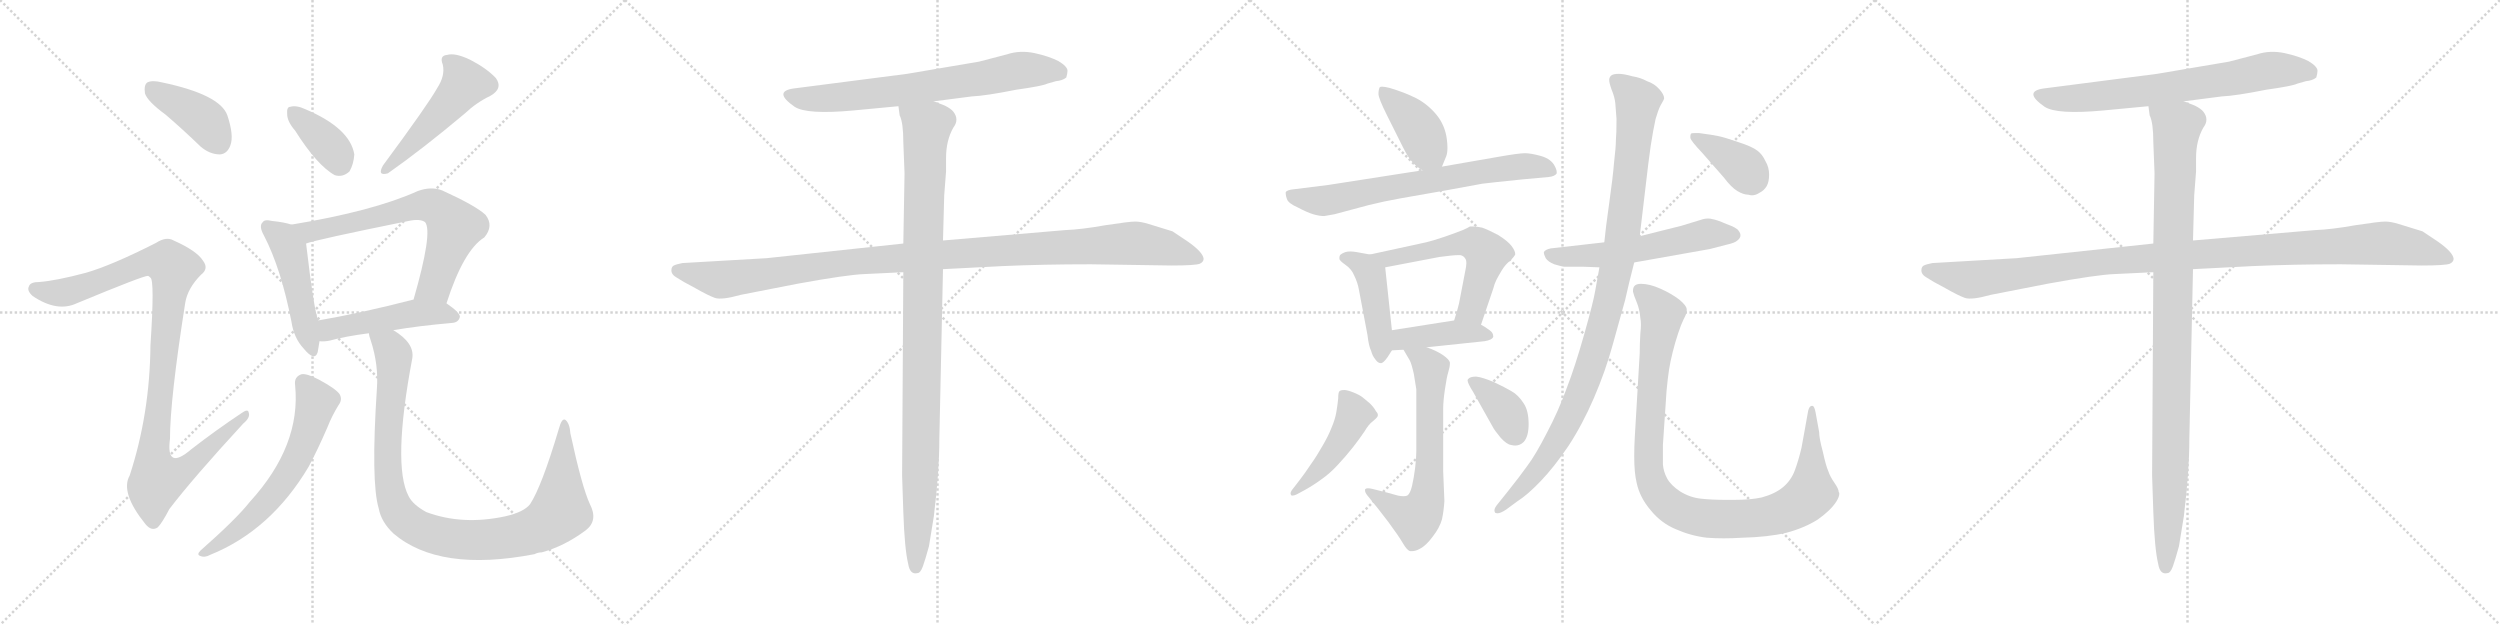 <svg version="1.1" viewBox="0 0 4096 1024" xmlns="http://www.w3.org/2000/svg">
  <g stroke="lightgray" stroke-dasharray="1,1" stroke-width="1" transform="scale(4, 4)">
    <line x1="0" y1="0" x2="256" y2="256"></line>
    <line x1="256" y1="0" x2="0" y2="256"></line>
    <line x1="128" y1="0" x2="128" y2="256"></line>
    <line x1="0" y1="128" x2="256" y2="128"></line>
    <line x1="256" y1="0" x2="512" y2="256"></line>
    <line x1="512" y1="0" x2="256" y2="256"></line>
    <line x1="384" y1="0" x2="384" y2="256"></line>
    <line x1="256" y1="128" x2="512" y2="128"></line>
    <line x1="512" y1="0" x2="768" y2="256"></line>
    <line x1="768" y1="0" x2="512" y2="256"></line>
    <line x1="640" y1="0" x2="640" y2="256"></line>
    <line x1="512" y1="128" x2="768" y2="128"></line>
    <line x1="768" y1="0" x2="1024" y2="256"></line>
    <line x1="1024" y1="0" x2="768" y2="256"></line>
    <line x1="896" y1="0" x2="896" y2="256"></line>
    <line x1="768" y1="128" x2="1024" y2="128"></line>
  </g>
<g transform="scale(1, -1) translate(0, -850)">
   <style type="text/css">
    @keyframes keyframes0 {
      from {
       stroke: black;
       stroke-dashoffset: 401;
       stroke-width: 128;
       }
       57% {
       animation-timing-function: step-end;
       stroke: black;
       stroke-dashoffset: 0;
       stroke-width: 128;
       }
       to {
       stroke: black;
       stroke-width: 1024;
       }
       }
       #make-me-a-hanzi-animation-0 {
         animation: keyframes0 0.576s both;
         animation-delay: 0s;
         animation-timing-function: linear;
       }
    @keyframes keyframes1 {
      from {
       stroke: black;
       stroke-dashoffset: 1025;
       stroke-width: 128;
       }
       77% {
       animation-timing-function: step-end;
       stroke: black;
       stroke-dashoffset: 0;
       stroke-width: 128;
       }
       to {
       stroke: black;
       stroke-width: 1024;
       }
       }
       #make-me-a-hanzi-animation-1 {
         animation: keyframes1 1.084s both;
         animation-delay: 0.576s;
         animation-timing-function: linear;
       }
    @keyframes keyframes2 {
      from {
       stroke: black;
       stroke-dashoffset: 368;
       stroke-width: 128;
       }
       55% {
       animation-timing-function: step-end;
       stroke: black;
       stroke-dashoffset: 0;
       stroke-width: 128;
       }
       to {
       stroke: black;
       stroke-width: 1024;
       }
       }
       #make-me-a-hanzi-animation-2 {
         animation: keyframes2 0.549s both;
         animation-delay: 1.66s;
         animation-timing-function: linear;
       }
    @keyframes keyframes3 {
      from {
       stroke: black;
       stroke-dashoffset: 491;
       stroke-width: 128;
       }
       62% {
       animation-timing-function: step-end;
       stroke: black;
       stroke-dashoffset: 0;
       stroke-width: 128;
       }
       to {
       stroke: black;
       stroke-width: 1024;
       }
       }
       #make-me-a-hanzi-animation-3 {
         animation: keyframes3 0.65s both;
         animation-delay: 2.21s;
         animation-timing-function: linear;
       }
    @keyframes keyframes4 {
      from {
       stroke: black;
       stroke-dashoffset: 474;
       stroke-width: 128;
       }
       61% {
       animation-timing-function: step-end;
       stroke: black;
       stroke-dashoffset: 0;
       stroke-width: 128;
       }
       to {
       stroke: black;
       stroke-width: 1024;
       }
       }
       #make-me-a-hanzi-animation-4 {
         animation: keyframes4 0.636s both;
         animation-delay: 2.86s;
         animation-timing-function: linear;
       }
    @keyframes keyframes5 {
      from {
       stroke: black;
       stroke-dashoffset: 665;
       stroke-width: 128;
       }
       68% {
       animation-timing-function: step-end;
       stroke: black;
       stroke-dashoffset: 0;
       stroke-width: 128;
       }
       to {
       stroke: black;
       stroke-width: 1024;
       }
       }
       #make-me-a-hanzi-animation-5 {
         animation: keyframes5 0.791s both;
         animation-delay: 3.495s;
         animation-timing-function: linear;
       }
    @keyframes keyframes6 {
      from {
       stroke: black;
       stroke-dashoffset: 481;
       stroke-width: 128;
       }
       61% {
       animation-timing-function: step-end;
       stroke: black;
       stroke-dashoffset: 0;
       stroke-width: 128;
       }
       to {
       stroke: black;
       stroke-width: 1024;
       }
       }
       #make-me-a-hanzi-animation-6 {
         animation: keyframes6 0.641s both;
         animation-delay: 4.286s;
         animation-timing-function: linear;
       }
    @keyframes keyframes7 {
      from {
       stroke: black;
       stroke-dashoffset: 613;
       stroke-width: 128;
       }
       67% {
       animation-timing-function: step-end;
       stroke: black;
       stroke-dashoffset: 0;
       stroke-width: 128;
       }
       to {
       stroke: black;
       stroke-width: 1024;
       }
       }
       #make-me-a-hanzi-animation-7 {
         animation: keyframes7 0.749s both;
         animation-delay: 4.928s;
         animation-timing-function: linear;
       }
    @keyframes keyframes8 {
      from {
       stroke: black;
       stroke-dashoffset: 996;
       stroke-width: 128;
       }
       76% {
       animation-timing-function: step-end;
       stroke: black;
       stroke-dashoffset: 0;
       stroke-width: 128;
       }
       to {
       stroke: black;
       stroke-width: 1024;
       }
       }
       #make-me-a-hanzi-animation-8 {
         animation: keyframes8 1.061s both;
         animation-delay: 5.677s;
         animation-timing-function: linear;
       }
    @keyframes keyframes9 {
      from {
       stroke: black;
       stroke-dashoffset: 700;
       stroke-width: 128;
       }
       69% {
       animation-timing-function: step-end;
       stroke: black;
       stroke-dashoffset: 0;
       stroke-width: 128;
       }
       to {
       stroke: black;
       stroke-width: 1024;
       }
       }
       #make-me-a-hanzi-animation-9 {
         animation: keyframes9 0.82s both;
         animation-delay: 6.737s;
         animation-timing-function: linear;
       }
    @keyframes keyframes10 {
      from {
       stroke: black;
       stroke-dashoffset: 1114;
       stroke-width: 128;
       }
       78% {
       animation-timing-function: step-end;
       stroke: black;
       stroke-dashoffset: 0;
       stroke-width: 128;
       }
       to {
       stroke: black;
       stroke-width: 1024;
       }
       }
       #make-me-a-hanzi-animation-10 {
         animation: keyframes10 1.157s both;
         animation-delay: 7.557s;
         animation-timing-function: linear;
       }
    @keyframes keyframes11 {
      from {
       stroke: black;
       stroke-dashoffset: 1024;
       stroke-width: 128;
       }
       77% {
       animation-timing-function: step-end;
       stroke: black;
       stroke-dashoffset: 0;
       stroke-width: 128;
       }
       to {
       stroke: black;
       stroke-width: 1024;
       }
       }
       #make-me-a-hanzi-animation-11 {
         animation: keyframes11 1.083s both;
         animation-delay: 8.714s;
         animation-timing-function: linear;
       }
    @keyframes keyframes12 {
      from {
       stroke: black;
       stroke-dashoffset: 405;
       stroke-width: 128;
       }
       57% {
       animation-timing-function: step-end;
       stroke: black;
       stroke-dashoffset: 0;
       stroke-width: 128;
       }
       to {
       stroke: black;
       stroke-width: 1024;
       }
       }
       #make-me-a-hanzi-animation-12 {
         animation: keyframes12 0.58s both;
         animation-delay: 9.797s;
         animation-timing-function: linear;
       }
    @keyframes keyframes13 {
      from {
       stroke: black;
       stroke-dashoffset: 694;
       stroke-width: 128;
       }
       69% {
       animation-timing-function: step-end;
       stroke: black;
       stroke-dashoffset: 0;
       stroke-width: 128;
       }
       to {
       stroke: black;
       stroke-width: 1024;
       }
       }
       #make-me-a-hanzi-animation-13 {
         animation: keyframes13 0.815s both;
         animation-delay: 10.376s;
         animation-timing-function: linear;
       }
    @keyframes keyframes14 {
      from {
       stroke: black;
       stroke-dashoffset: 443;
       stroke-width: 128;
       }
       59% {
       animation-timing-function: step-end;
       stroke: black;
       stroke-dashoffset: 0;
       stroke-width: 128;
       }
       to {
       stroke: black;
       stroke-width: 1024;
       }
       }
       #make-me-a-hanzi-animation-14 {
         animation: keyframes14 0.611s both;
         animation-delay: 11.191s;
         animation-timing-function: linear;
       }
    @keyframes keyframes15 {
      from {
       stroke: black;
       stroke-dashoffset: 566;
       stroke-width: 128;
       }
       65% {
       animation-timing-function: step-end;
       stroke: black;
       stroke-dashoffset: 0;
       stroke-width: 128;
       }
       to {
       stroke: black;
       stroke-width: 1024;
       }
       }
       #make-me-a-hanzi-animation-15 {
         animation: keyframes15 0.711s both;
         animation-delay: 11.802s;
         animation-timing-function: linear;
       }
    @keyframes keyframes16 {
      from {
       stroke: black;
       stroke-dashoffset: 415;
       stroke-width: 128;
       }
       57% {
       animation-timing-function: step-end;
       stroke: black;
       stroke-dashoffset: 0;
       stroke-width: 128;
       }
       to {
       stroke: black;
       stroke-width: 1024;
       }
       }
       #make-me-a-hanzi-animation-16 {
         animation: keyframes16 0.588s both;
         animation-delay: 12.512s;
         animation-timing-function: linear;
       }
    @keyframes keyframes17 {
      from {
       stroke: black;
       stroke-dashoffset: 648;
       stroke-width: 128;
       }
       68% {
       animation-timing-function: step-end;
       stroke: black;
       stroke-dashoffset: 0;
       stroke-width: 128;
       }
       to {
       stroke: black;
       stroke-width: 1024;
       }
       }
       #make-me-a-hanzi-animation-17 {
         animation: keyframes17 0.777s both;
         animation-delay: 13.1s;
         animation-timing-function: linear;
       }
    @keyframes keyframes18 {
      from {
       stroke: black;
       stroke-dashoffset: 459;
       stroke-width: 128;
       }
       60% {
       animation-timing-function: step-end;
       stroke: black;
       stroke-dashoffset: 0;
       stroke-width: 128;
       }
       to {
       stroke: black;
       stroke-width: 1024;
       }
       }
       #make-me-a-hanzi-animation-18 {
         animation: keyframes18 0.624s both;
         animation-delay: 13.877s;
         animation-timing-function: linear;
       }
    @keyframes keyframes19 {
      from {
       stroke: black;
       stroke-dashoffset: 369;
       stroke-width: 128;
       }
       55% {
       animation-timing-function: step-end;
       stroke: black;
       stroke-dashoffset: 0;
       stroke-width: 128;
       }
       to {
       stroke: black;
       stroke-width: 1024;
       }
       }
       #make-me-a-hanzi-animation-19 {
         animation: keyframes19 0.55s both;
         animation-delay: 14.501s;
         animation-timing-function: linear;
       }
    @keyframes keyframes20 {
      from {
       stroke: black;
       stroke-dashoffset: 567;
       stroke-width: 128;
       }
       65% {
       animation-timing-function: step-end;
       stroke: black;
       stroke-dashoffset: 0;
       stroke-width: 128;
       }
       to {
       stroke: black;
       stroke-width: 1024;
       }
       }
       #make-me-a-hanzi-animation-20 {
         animation: keyframes20 0.711s both;
         animation-delay: 15.051s;
         animation-timing-function: linear;
       }
    @keyframes keyframes21 {
      from {
       stroke: black;
       stroke-dashoffset: 1033;
       stroke-width: 128;
       }
       77% {
       animation-timing-function: step-end;
       stroke: black;
       stroke-dashoffset: 0;
       stroke-width: 128;
       }
       to {
       stroke: black;
       stroke-width: 1024;
       }
       }
       #make-me-a-hanzi-animation-21 {
         animation: keyframes21 1.091s both;
         animation-delay: 15.763s;
         animation-timing-function: linear;
       }
    @keyframes keyframes22 {
      from {
       stroke: black;
       stroke-dashoffset: 1019;
       stroke-width: 128;
       }
       77% {
       animation-timing-function: step-end;
       stroke: black;
       stroke-dashoffset: 0;
       stroke-width: 128;
       }
       to {
       stroke: black;
       stroke-width: 1024;
       }
       }
       #make-me-a-hanzi-animation-22 {
         animation: keyframes22 1.079s both;
         animation-delay: 16.853s;
         animation-timing-function: linear;
       }
    @keyframes keyframes23 {
      from {
       stroke: black;
       stroke-dashoffset: 382;
       stroke-width: 128;
       }
       55% {
       animation-timing-function: step-end;
       stroke: black;
       stroke-dashoffset: 0;
       stroke-width: 128;
       }
       to {
       stroke: black;
       stroke-width: 1024;
       }
       }
       #make-me-a-hanzi-animation-23 {
         animation: keyframes23 0.561s both;
         animation-delay: 17.933s;
         animation-timing-function: linear;
       }
    @keyframes keyframes24 {
      from {
       stroke: black;
       stroke-dashoffset: 700;
       stroke-width: 128;
       }
       69% {
       animation-timing-function: step-end;
       stroke: black;
       stroke-dashoffset: 0;
       stroke-width: 128;
       }
       to {
       stroke: black;
       stroke-width: 1024;
       }
       }
       #make-me-a-hanzi-animation-24 {
         animation: keyframes24 0.82s both;
         animation-delay: 18.493s;
         animation-timing-function: linear;
       }
    @keyframes keyframes25 {
      from {
       stroke: black;
       stroke-dashoffset: 1114;
       stroke-width: 128;
       }
       78% {
       animation-timing-function: step-end;
       stroke: black;
       stroke-dashoffset: 0;
       stroke-width: 128;
       }
       to {
       stroke: black;
       stroke-width: 1024;
       }
       }
       #make-me-a-hanzi-animation-25 {
         animation: keyframes25 1.157s both;
         animation-delay: 19.313s;
         animation-timing-function: linear;
       }
    @keyframes keyframes26 {
      from {
       stroke: black;
       stroke-dashoffset: 1024;
       stroke-width: 128;
       }
       77% {
       animation-timing-function: step-end;
       stroke: black;
       stroke-dashoffset: 0;
       stroke-width: 128;
       }
       to {
       stroke: black;
       stroke-width: 1024;
       }
       }
       #make-me-a-hanzi-animation-26 {
         animation: keyframes26 1.083s both;
         animation-delay: 20.47s;
         animation-timing-function: linear;
       }
</style>
<path d="M 271.5 662.0 Q 299.5 638.0 328.5 610.0 Q 343.5 597.0 360.5 597.0 Q 372.5 598.0 377.5 612.0 Q 383.5 628.0 372.5 661.0 Q 360.5 695.0 265.5 715.0 Q 249.5 719.0 241.5 715.0 Q 235.5 711.0 237.5 697.0 Q 241.5 684.0 271.5 662.0 Z" fill="lightgray"></path> 
<path d="M 140.5 403.0 Q 91.5 390.0 64.5 388.0 Q 49.5 388.0 47.5 381.0 Q 43.5 374.0 53.5 365.0 Q 93.5 338.0 125.5 353.0 Q 236.5 399.0 242.5 398.0 Q 243.5 398.0 246.5 395.0 Q 253.5 391.0 246.5 284.0 Q 245.5 172.0 212.5 71.0 Q 196.5 43.0 238.5 -9.0 Q 248.5 -21.0 258.5 -14.0 Q 265.5 -7.0 277.5 16.0 Q 316.5 67.0 398.5 156.0 Q 410.5 166.0 407.5 174.0 Q 406.5 181.0 395.5 173.0 Q 353.5 145.0 313.5 114.0 Q 271.5 78.0 278.5 131.0 Q 278.5 195.0 303.5 354.0 Q 307.5 378.0 329.5 400.0 Q 342.5 410.0 332.5 423.0 Q 322.5 439.0 284.5 456.0 Q 272.5 463.0 255.5 452.0 Q 182.5 415.0 140.5 403.0 Z" fill="lightgray"></path> 
<path d="M 483.5 636.0 Q 519.5 579.0 548.5 563.0 Q 561.5 559.0 572.5 569.0 Q 579.5 581.0 580.5 597.0 Q 573.5 640.0 500.5 671.0 Q 485.5 678.0 475.5 675.0 Q 469.5 675.0 470.5 663.0 Q 470.5 651.0 483.5 636.0 Z" fill="lightgray"></path> 
<path d="M 716.5 706.0 Q 701.5 679.0 627.5 579.0 Q 617.5 561.0 635.5 566.0 Q 692.5 606.0 761.5 664.0 Q 780.5 682.0 803.5 693.0 Q 824.5 705.0 812.5 722.0 Q 797.5 738.0 770.5 752.0 Q 745.5 764.0 732.5 760.0 Q 719.5 759.0 725.5 744.0 Q 729.5 726.0 716.5 706.0 Z" fill="lightgray"></path> 
<path d="M 477.5 482.0 Q 465.5 486.0 445.5 488.0 Q 433.5 491.0 430.5 486.0 Q 423.5 480.0 432.5 464.0 Q 460.5 410.0 477.5 323.0 Q 481.5 296.0 497.5 279.0 Q 515.5 257.0 520.5 273.0 Q 521.5 280.0 523.5 291.0 L 521.5 325.0 Q 514.5 340.0 501.5 451.0 C 498.5 476.0 498.5 476.0 477.5 482.0 Z" fill="lightgray"></path> 
<path d="M 731.5 353.0 Q 759.5 440.0 793.5 461.0 Q 809.5 480.0 795.5 498.0 Q 779.5 513.0 724.5 538.0 Q 706.5 545.0 684.5 537.0 Q 611.5 504.0 477.5 482.0 C 447.5 477.0 472.5 443.0 501.5 451.0 Q 516.5 457.0 669.5 488.0 Q 688.5 492.0 696.5 486.0 Q 709.5 470.0 677.5 359.0 C 669.5 330.0 721.5 325.0 731.5 353.0 Z" fill="lightgray"></path> 
<path d="M 644.5 309.0 Q 684.5 316.0 741.5 321.0 Q 751.5 322.0 753.5 331.0 Q 753.5 338.0 731.5 353.0 L 677.5 359.0 L 676.5 359.0 Q 591.5 337.0 521.5 325.0 C 491.5 320.0 493.5 292.0 523.5 291.0 Q 530.5 290.0 540.5 292.0 Q 565.5 299.0 604.5 304.0 L 644.5 309.0 Z" fill="lightgray"></path> 
<path d="M 483.5 219.0 Q 493.5 120.0 409.5 28.0 Q 387.5 0.0 328.5 -52.0 Q 321.5 -59.0 328.5 -61.0 Q 335.5 -64.0 344.5 -59.0 Q 443.5 -19.0 505.5 85.0 Q 520.5 113.0 536.5 150.0 Q 543.5 168.0 554.5 186.0 Q 561.5 195.0 556.5 204.0 Q 550.5 213.0 522.5 228.0 Q 503.5 238.0 494.5 237.0 Q 481.5 233.0 483.5 219.0 Z" fill="lightgray"></path> 
<path d="M 966.5 24.0 Q 953.5 52.0 934.5 140.0 Q 933.5 156.0 926.5 162.0 Q 920.5 166.0 915.5 147.0 Q 887.5 53.0 868.5 24.0 Q 858.5 11.0 827.5 4.0 Q 757.5 -11.0 698.5 11.0 Q 676.5 23.0 669.5 37.0 Q 642.5 88.0 675.5 263.0 Q 679.5 288.0 644.5 309.0 C 620.5 327.0 596.5 333.0 604.5 304.0 Q 604.5 300.0 607.5 292.0 Q 620.5 252.0 617.5 213.0 Q 607.5 60.0 620.5 17.0 Q 624.5 -5.0 644.5 -24.0 Q 719.5 -88.0 875.5 -58.0 Q 881.5 -55.0 887.5 -55.0 Q 924.5 -45.0 959.5 -19.0 Q 980.5 -3.0 966.5 24.0 Z" fill="lightgray"></path> 
<path d="M 1530.0 684.0 L 1592.0 692.0 Q 1615.0 693.0 1665.0 703.0 Q 1708.0 709.0 1716.0 713.0 L 1730.0 717.0 Q 1741.0 718.0 1747.0 723.0 Q 1749.0 730.0 1749.0 734.0 Q 1749.0 741.0 1734.0 750.0 Q 1718.0 758.0 1695.0 763.0 Q 1671.0 768.0 1650.0 761.0 L 1604.0 749.0 L 1486.0 729.0 L 1300.0 705.0 Q 1266.0 700.0 1302.0 675.0 Q 1322.0 662.0 1398.0 669.0 L 1472.0 676.0 L 1530.0 684.0 Z" fill="lightgray"></path> 
<path d="M 1480.0 451.0 L 1256.0 427.0 L 1118.0 419.0 Q 1108.0 417.0 1104.0 415.0 Q 1100.0 413.0 1100.0 407.0 Q 1100.0 400.0 1109.0 395.0 Q 1118.0 389.0 1139.0 378.0 Q 1160.0 366.0 1171.0 362.0 Q 1182.0 358.0 1214.0 367.0 L 1306.0 385.0 Q 1388.0 400.0 1417.0 401.0 L 1480.0 404.0 L 1545.0 409.0 L 1642.0 414.0 Q 1709.0 417.0 1787.0 417.0 L 1919.0 415.0 Q 1959.0 415.0 1966.0 418.0 Q 1972.0 421.0 1972.0 426.0 Q 1971.0 437.0 1945.0 455.0 L 1921.0 471.0 L 1882.0 483.0 Q 1869.0 487.0 1860.0 487.0 Q 1850.0 487.0 1811.0 481.0 Q 1772.0 474.0 1745.0 473.0 L 1545.0 456.0 L 1480.0 451.0 Z" fill="lightgray"></path> 
<path d="M 1480.0 617.0 L 1482.0 566.0 L 1480.0 451.0 L 1480.0 404.0 L 1478.0 71.0 L 1480.0 11.0 Q 1482.0 -49.0 1488.0 -74.0 Q 1491.0 -92.0 1503.0 -89.0 Q 1508.0 -89.0 1512.0 -78.0 Q 1516.0 -67.0 1522.0 -45.0 L 1530.0 4.0 Q 1539.0 77.0 1539.0 130.0 L 1545.0 409.0 L 1545.0 456.0 L 1547.0 530.0 L 1550.0 569.0 L 1550.0 591.0 Q 1550.0 620.0 1562.0 641.0 Q 1572.0 654.0 1562.0 667.0 Q 1558.0 672.0 1548.0 677.0 L 1530.0 684.0 C 1502.0 696.0 1466.0 705.0 1472.0 676.0 L 1474.0 661.0 Q 1480.0 649.0 1480.0 617.0 Z" fill="lightgray"></path> 
<path d="M 2362.5 577.0 L 2369.5 594.0 Q 2371.5 599.0 2371.5 608.0 Q 2371.5 614.0 2370.5 622.0 Q 2367.5 645.0 2353.5 662.0 Q 2339.5 679.0 2320.5 689.0 Q 2300.5 699.0 2276.5 706.0 Q 2268.5 708.0 2264.5 708.0 Q 2261.5 708.0 2260.5 707.0 Q 2258.5 703.0 2258.5 696.0 Q 2258.5 689.0 2272.5 661.0 L 2298.5 609.0 Q 2307.5 591.0 2314.5 584.0 Q 2320.5 577.0 2330.5 571.0 C 2353.5 556.0 2353.5 556.0 2362.5 577.0 Z" fill="lightgray"></path> 
<path d="M 2330.5 571.0 L 2176.5 547.0 L 2120.5 540.0 Q 2108.5 539.0 2106.5 535.0 L 2106.5 533.0 Q 2106.5 529.0 2108.5 524.0 Q 2110.5 517.0 2126.5 510.0 Q 2141.5 502.0 2151.5 499.0 Q 2161.5 496.0 2169.5 496.0 Q 2176.5 497.0 2186.5 499.0 L 2242.5 514.0 Q 2266.5 520.0 2294.5 525.0 L 2368.5 538.0 L 2428.5 549.0 Q 2444.5 551.0 2493.5 556.0 L 2537.5 560.0 Q 2547.5 561.0 2550.5 566.0 L 2550.5 568.0 Q 2550.5 573.0 2545.5 581.0 Q 2538.5 591.0 2522.5 595.0 Q 2507.5 599.0 2498.5 599.0 Q 2488.5 599.0 2454.5 593.0 L 2362.5 577.0 L 2330.5 571.0 Z" fill="lightgray"></path> 
<path d="M 2244.5 433.0 L 2222.5 437.0 Q 2216.5 438.0 2212.5 438.0 Q 2207.5 438.0 2204.5 437.0 Q 2198.5 435.0 2195.5 432.0 Q 2194.5 430.0 2194.5 428.0 L 2194.5 426.0 Q 2194.5 423.0 2204.5 416.0 Q 2214.5 409.0 2218.5 399.0 Q 2224.5 387.0 2226.5 375.0 L 2240.5 301.0 Q 2242.5 283.0 2246.5 275.0 Q 2248.5 267.0 2253.5 261.0 Q 2257.5 255.0 2262.5 255.0 Q 2266.5 255.0 2273.5 265.0 L 2280.5 276.0 C 2283.5 281.0 2283.5 281.0 2280.5 309.0 L 2269.5 412.0 C 2267.5 429.0 2267.5 429.0 2244.5 433.0 Z" fill="lightgray"></path> 
<path d="M 2426.5 318.0 L 2446.5 377.0 Q 2448.5 385.0 2451.5 391.0 Q 2454.5 397.0 2460.5 407.0 Q 2466.5 417.0 2474.5 423.0 Q 2480.5 429.0 2482.5 433.0 L 2482.5 434.0 Q 2482.5 439.0 2476.5 447.0 Q 2470.5 455.0 2454.5 465.0 Q 2439.5 473.0 2428.5 477.0 Q 2419.5 479.0 2412.5 479.0 L 2408.5 479.0 Q 2405.5 477.0 2396.5 473.0 Q 2386.5 469.0 2366.5 462.0 Q 2345.5 455.0 2336.5 453.0 L 2244.5 433.0 C 2215.5 427.0 2240.5 406.0 2269.5 412.0 L 2358.5 429.0 Q 2380.5 432.0 2389.5 432.0 L 2392.5 432.0 Q 2398.5 431.0 2401.5 425.0 Q 2402.5 423.0 2402.5 419.0 Q 2402.5 414.0 2400.5 405.0 L 2390.5 353.0 Q 2388.5 344.0 2382.5 325.0 C 2373.5 296.0 2416.5 290.0 2426.5 318.0 Z" fill="lightgray"></path> 
<path d="M 2337.5 281.0 L 2432.5 291.0 Q 2444.5 293.0 2446.5 298.0 L 2446.5 299.0 Q 2446.5 305.0 2440.5 309.0 Q 2432.5 315.0 2426.5 318.0 C 2407.5 329.0 2407.5 329.0 2382.5 325.0 L 2280.5 309.0 C 2250.5 304.0 2250.5 274.0 2280.5 276.0 L 2299.5 277.0 L 2337.5 281.0 Z" fill="lightgray"></path> 
<path d="M 2299.5 277.0 L 2309.5 260.0 Q 2312.5 255.0 2316.5 237.0 Q 2319.5 219.0 2320.5 212.0 L 2320.5 111.0 Q 2320.5 99.0 2318.5 83.0 Q 2316.5 67.0 2313.5 54.0 Q 2310.5 41.0 2305.5 38.0 Q 2303.5 37.0 2299.5 37.0 Q 2295.5 37.0 2290.5 38.0 L 2272.5 43.0 L 2248.5 49.0 Q 2244.5 50.0 2241.5 50.0 Q 2237.5 50.0 2236.5 48.0 L 2236.5 46.0 Q 2236.5 43.0 2240.5 38.0 L 2257.5 17.0 L 2274.5 -5.0 Q 2291.5 -28.0 2298.5 -40.0 Q 2305.5 -52.0 2310.5 -53.0 L 2313.5 -53.0 Q 2319.5 -53.0 2326.5 -49.0 Q 2336.5 -44.0 2347.5 -29.0 Q 2358.5 -15.0 2362.5 -1.0 Q 2365.5 13.0 2366.5 29.0 L 2364.5 78.0 L 2364.5 180.0 Q 2364.5 193.0 2367.5 213.0 Q 2370.5 233.0 2372.5 239.0 Q 2375.5 249.0 2375.5 254.0 L 2375.5 256.0 Q 2374.5 261.0 2364.5 268.0 Q 2354.5 275.0 2337.5 281.0 C 2309.5 292.0 2284.5 302.0 2299.5 277.0 Z" fill="lightgray"></path> 
<path d="M 2137.5 47.0 Q 2153.5 56.0 2165.5 65.0 Q 2178.5 74.0 2191.5 88.0 Q 2205.5 103.0 2216.5 117.0 Q 2227.5 131.0 2235.5 143.0 Q 2242.5 155.0 2249.5 160.0 Q 2255.5 165.0 2256.5 167.0 Q 2257.5 168.0 2257.5 170.0 Q 2257.5 173.0 2254.5 176.0 Q 2251.5 182.0 2244.5 189.0 L 2232.5 199.0 Q 2227.5 203.0 2217.5 207.0 Q 2207.5 211.0 2202.5 211.0 Q 2196.5 211.0 2194.5 209.0 Q 2192.5 207.0 2192.5 197.0 Q 2191.5 187.0 2189.5 175.0 Q 2187.5 163.0 2181.5 149.0 Q 2176.5 136.0 2166.5 119.0 Q 2157.5 103.0 2147.5 89.0 Q 2137.5 74.0 2130.5 65.0 L 2120.5 52.0 Q 2114.5 45.0 2114.5 42.0 Q 2114.5 39.0 2116.5 38.0 L 2117.5 38.0 Q 2120.5 38.0 2124.5 40.0 L 2137.5 47.0 Z" fill="lightgray"></path> 
<path d="M 2445.5 151.0 Q 2448.5 145.0 2458.5 133.0 Q 2468.5 122.0 2475.5 121.0 Q 2479.5 120.0 2482.5 120.0 Q 2490.5 120.0 2496.5 126.0 Q 2504.5 135.0 2504.5 155.0 Q 2504.5 177.0 2496.5 189.0 Q 2487.5 203.0 2476.5 209.0 Q 2466.5 215.0 2447.5 224.0 Q 2428.5 232.0 2418.5 233.0 Q 2408.5 233.0 2405.5 229.0 Q 2404.5 228.0 2404.5 227.0 Q 2404.5 222.0 2413.5 208.0 L 2445.5 151.0 Z" fill="lightgray"></path> 
<path d="M 2628.5 453.0 L 2540.5 443.0 Q 2531.5 441.0 2529.5 437.0 L 2529.5 436.0 Q 2529.5 433.0 2532.5 427.0 Q 2536.5 421.0 2546.5 417.0 Q 2556.5 414.0 2562.5 413.0 L 2593.5 413.0 L 2620.5 412.0 L 2677.5 420.0 L 2801.5 442.0 L 2828.5 449.0 Q 2842.5 452.0 2846.5 456.0 Q 2850.5 459.0 2851.5 463.0 L 2851.5 465.0 Q 2851.5 468.0 2848.5 472.0 Q 2845.5 477.0 2828.5 483.0 Q 2812.5 490.0 2805.5 491.0 Q 2802.5 492.0 2798.5 492.0 Q 2794.5 492.0 2790.5 491.0 L 2754.5 480.0 L 2686.5 463.0 L 2628.5 453.0 Z" fill="lightgray"></path> 
<path d="M 2686.5 463.0 L 2700.5 581.0 L 2704.5 611.0 L 2708.5 635.0 Q 2709.5 641.0 2712.5 655.0 Q 2716.5 669.0 2720.5 677.0 Q 2726.5 687.0 2726.5 689.0 Q 2726.5 695.0 2718.5 704.0 Q 2710.5 713.0 2698.5 717.0 Q 2687.5 723.0 2674.5 725.0 Q 2660.5 729.0 2652.5 729.0 Q 2642.5 729.0 2639.5 726.0 Q 2636.5 723.0 2636.5 719.0 Q 2636.5 714.0 2640.5 703.0 Q 2645.5 691.0 2646.5 681.0 Q 2647.5 671.0 2648.5 655.0 Q 2648.5 631.0 2647.5 621.0 Q 2647.5 609.0 2644.5 584.0 Q 2642.5 559.0 2636.5 517.0 Q 2630.5 475.0 2628.5 453.0 L 2620.5 412.0 L 2613.5 373.0 Q 2610.5 355.0 2595.5 302.0 Q 2580.5 249.0 2566.5 213.0 Q 2553.5 177.0 2534.5 141.0 Q 2515.5 104.0 2502.5 87.0 Q 2490.5 70.0 2470.5 45.0 L 2454.5 25.0 Q 2448.5 18.0 2448.5 14.0 Q 2448.5 12.0 2449.5 10.0 Q 2451.5 9.0 2453.5 9.0 Q 2458.5 9.0 2467.5 15.0 L 2486.5 29.0 Q 2502.5 39.0 2524.5 62.0 Q 2546.5 85.0 2569.5 119.0 Q 2592.5 154.0 2611.5 198.0 Q 2630.5 242.0 2642.5 286.0 L 2662.5 358.0 Q 2668.5 385.0 2677.5 420.0 L 2686.5 463.0 Z" fill="lightgray"></path> 
<path d="M 2724.5 121.0 L 2730.5 210.0 Q 2732.5 231.0 2734.5 244.0 Q 2736.5 257.0 2740.5 273.0 Q 2744.5 289.0 2749.5 304.0 Q 2754.5 319.0 2758.5 327.0 Q 2763.5 336.0 2763.5 341.0 L 2763.5 343.0 Q 2763.5 349.0 2751.5 359.0 Q 2738.5 369.0 2720.5 377.0 Q 2702.5 385.0 2688.5 385.0 Q 2680.5 385.0 2677.5 381.0 Q 2675.5 378.0 2675.5 374.0 L 2675.5 372.0 Q 2676.5 367.0 2681.5 355.0 Q 2686.5 343.0 2687.5 329.0 Q 2688.5 325.0 2688.5 318.0 Q 2688.5 312.0 2687.5 303.0 Q 2686.5 285.0 2686.5 271.0 L 2678.5 135.0 Q 2677.5 118.0 2677.5 103.0 Q 2677.5 75.0 2681.5 59.0 Q 2686.5 35.0 2704.5 14.0 Q 2721.5 -7.0 2745.5 -17.0 Q 2770.5 -28.0 2796.5 -31.0 Q 2809.5 -32.0 2824.5 -32.0 Q 2838.5 -32.0 2854.5 -31.0 Q 2896.5 -30.0 2926.5 -23.0 Q 2956.5 -15.0 2978.5 -1.0 Q 2999.5 14.0 3008.5 28.0 Q 3013.5 36.0 3013.5 41.0 Q 3013.5 43.0 3012.5 44.0 Q 3012.5 49.0 3005.5 59.0 Q 2998.5 69.0 2995.5 78.0 Q 2991.5 87.0 2986.5 110.0 Q 2980.5 132.0 2980.5 142.0 L 2974.5 175.0 Q 2972.5 185.0 2969.5 185.0 L 2968.5 185.0 Q 2964.5 185.0 2962.5 177.0 L 2957.5 149.0 L 2951.5 116.0 Q 2946.5 95.0 2940.5 79.0 Q 2934.5 63.0 2921.5 52.0 Q 2908.5 41.0 2886.5 35.0 Q 2868.5 31.0 2840.5 31.0 L 2828.5 31.0 Q 2804.5 31.0 2786.5 33.0 Q 2768.5 35.0 2752.5 45.0 Q 2737.5 55.0 2731.5 66.0 Q 2725.5 77.0 2724.5 89.0 L 2724.5 121.0 Z" fill="lightgray"></path> 
<path d="M 2824.5 559.0 Q 2836.5 543.0 2846.5 537.0 Q 2856.5 531.0 2864.5 531.0 Q 2867.5 530.0 2870.5 530.0 Q 2876.5 530.0 2882.5 534.0 Q 2890.5 538.0 2894.5 545.0 Q 2898.5 552.0 2898.5 564.0 Q 2898.5 576.0 2892.5 586.0 Q 2887.5 597.0 2879.5 603.0 Q 2870.5 610.0 2848.5 617.0 Q 2825.5 625.0 2815.5 627.0 Q 2806.5 629.0 2783.5 632.0 L 2777.5 632.0 Q 2771.5 632.0 2770.5 631.0 Q 2769.5 629.0 2769.5 627.0 L 2769.5 624.0 Q 2770.5 619.0 2788.5 600.0 L 2824.5 559.0 Z" fill="lightgray"></path> 
<path d="M 3578.0 684.0 L 3640.0 692.0 Q 3663.0 693.0 3713.0 703.0 Q 3756.0 709.0 3764.0 713.0 L 3778.0 717.0 Q 3789.0 718.0 3795.0 723.0 Q 3797.0 730.0 3797.0 734.0 Q 3797.0 741.0 3782.0 750.0 Q 3766.0 758.0 3743.0 763.0 Q 3719.0 768.0 3698.0 761.0 L 3652.0 749.0 L 3534.0 729.0 L 3348.0 705.0 Q 3314.0 700.0 3350.0 675.0 Q 3370.0 662.0 3446.0 669.0 L 3520.0 676.0 L 3578.0 684.0 Z" fill="lightgray"></path> 
<path d="M 3528.0 451.0 L 3304.0 427.0 L 3166.0 419.0 Q 3156.0 417.0 3152.0 415.0 Q 3148.0 413.0 3148.0 407.0 Q 3148.0 400.0 3157.0 395.0 Q 3166.0 389.0 3187.0 378.0 Q 3208.0 366.0 3219.0 362.0 Q 3230.0 358.0 3262.0 367.0 L 3354.0 385.0 Q 3436.0 400.0 3465.0 401.0 L 3528.0 404.0 L 3593.0 409.0 L 3690.0 414.0 Q 3757.0 417.0 3835.0 417.0 L 3967.0 415.0 Q 4007.0 415.0 4014.0 418.0 Q 4020.0 421.0 4020.0 426.0 Q 4019.0 437.0 3993.0 455.0 L 3969.0 471.0 L 3930.0 483.0 Q 3917.0 487.0 3908.0 487.0 Q 3898.0 487.0 3859.0 481.0 Q 3820.0 474.0 3793.0 473.0 L 3593.0 456.0 L 3528.0 451.0 Z" fill="lightgray"></path> 
<path d="M 3528.0 617.0 L 3530.0 566.0 L 3528.0 451.0 L 3528.0 404.0 L 3526.0 71.0 L 3528.0 11.0 Q 3530.0 -49.0 3536.0 -74.0 Q 3539.0 -92.0 3551.0 -89.0 Q 3556.0 -89.0 3560.0 -78.0 Q 3564.0 -67.0 3570.0 -45.0 L 3578.0 4.0 Q 3587.0 77.0 3587.0 130.0 L 3593.0 409.0 L 3593.0 456.0 L 3595.0 530.0 L 3598.0 569.0 L 3598.0 591.0 Q 3598.0 620.0 3610.0 641.0 Q 3620.0 654.0 3610.0 667.0 Q 3606.0 672.0 3596.0 677.0 L 3578.0 684.0 C 3550.0 696.0 3514.0 705.0 3520.0 676.0 L 3522.0 661.0 Q 3528.0 649.0 3528.0 617.0 Z" fill="lightgray"></path> 
      <clipPath id="make-me-a-hanzi-clip-0">
      <path d="M 271.5 662.0 Q 299.5 638.0 328.5 610.0 Q 343.5 597.0 360.5 597.0 Q 372.5 598.0 377.5 612.0 Q 383.5 628.0 372.5 661.0 Q 360.5 695.0 265.5 715.0 Q 249.5 719.0 241.5 715.0 Q 235.5 711.0 237.5 697.0 Q 241.5 684.0 271.5 662.0 Z" fill="lightgray"></path>
      </clipPath>
      <path clip-path="url(#make-me-a-hanzi-clip-0)" d="M 248.5 706.0 L 339.5 649.0 L 358.5 616.0 " fill="none" id="make-me-a-hanzi-animation-0" stroke-dasharray="273 546" stroke-linecap="round"></path>

      <clipPath id="make-me-a-hanzi-clip-1">
      <path d="M 140.5 403.0 Q 91.5 390.0 64.5 388.0 Q 49.5 388.0 47.5 381.0 Q 43.5 374.0 53.5 365.0 Q 93.5 338.0 125.5 353.0 Q 236.5 399.0 242.5 398.0 Q 243.5 398.0 246.5 395.0 Q 253.5 391.0 246.5 284.0 Q 245.5 172.0 212.5 71.0 Q 196.5 43.0 238.5 -9.0 Q 248.5 -21.0 258.5 -14.0 Q 265.5 -7.0 277.5 16.0 Q 316.5 67.0 398.5 156.0 Q 410.5 166.0 407.5 174.0 Q 406.5 181.0 395.5 173.0 Q 353.5 145.0 313.5 114.0 Q 271.5 78.0 278.5 131.0 Q 278.5 195.0 303.5 354.0 Q 307.5 378.0 329.5 400.0 Q 342.5 410.0 332.5 423.0 Q 322.5 439.0 284.5 456.0 Q 272.5 463.0 255.5 452.0 Q 182.5 415.0 140.5 403.0 Z" fill="lightgray"></path>
      </clipPath>
      <path clip-path="url(#make-me-a-hanzi-clip-1)" d="M 57.5 377.0 L 94.5 370.0 L 131.5 376.0 L 238.5 420.0 L 259.5 423.0 L 284.5 410.0 L 250.5 100.0 L 257.5 65.0 L 294.5 75.0 L 401.5 170.0 " fill="none" id="make-me-a-hanzi-animation-1" stroke-dasharray="897 1794" stroke-linecap="round"></path>

      <clipPath id="make-me-a-hanzi-clip-2">
      <path d="M 483.5 636.0 Q 519.5 579.0 548.5 563.0 Q 561.5 559.0 572.5 569.0 Q 579.5 581.0 580.5 597.0 Q 573.5 640.0 500.5 671.0 Q 485.5 678.0 475.5 675.0 Q 469.5 675.0 470.5 663.0 Q 470.5 651.0 483.5 636.0 Z" fill="lightgray"></path>
      </clipPath>
      <path clip-path="url(#make-me-a-hanzi-clip-2)" d="M 481.5 665.0 L 536.5 615.0 L 556.5 583.0 " fill="none" id="make-me-a-hanzi-animation-2" stroke-dasharray="240 480" stroke-linecap="round"></path>

      <clipPath id="make-me-a-hanzi-clip-3">
      <path d="M 716.5 706.0 Q 701.5 679.0 627.5 579.0 Q 617.5 561.0 635.5 566.0 Q 692.5 606.0 761.5 664.0 Q 780.5 682.0 803.5 693.0 Q 824.5 705.0 812.5 722.0 Q 797.5 738.0 770.5 752.0 Q 745.5 764.0 732.5 760.0 Q 719.5 759.0 725.5 744.0 Q 729.5 726.0 716.5 706.0 Z" fill="lightgray"></path>
      </clipPath>
      <path clip-path="url(#make-me-a-hanzi-clip-3)" d="M 732.5 751.0 L 753.5 731.0 L 761.5 713.0 L 679.5 619.0 L 639.5 585.0 L 637.5 576.0 " fill="none" id="make-me-a-hanzi-animation-3" stroke-dasharray="363 726" stroke-linecap="round"></path>

      <clipPath id="make-me-a-hanzi-clip-4">
      <path d="M 477.5 482.0 Q 465.5 486.0 445.5 488.0 Q 433.5 491.0 430.5 486.0 Q 423.5 480.0 432.5 464.0 Q 460.5 410.0 477.5 323.0 Q 481.5 296.0 497.5 279.0 Q 515.5 257.0 520.5 273.0 Q 521.5 280.0 523.5 291.0 L 521.5 325.0 Q 514.5 340.0 501.5 451.0 C 498.5 476.0 498.5 476.0 477.5 482.0 Z" fill="lightgray"></path>
      </clipPath>
      <path clip-path="url(#make-me-a-hanzi-clip-4)" d="M 439.5 478.0 L 459.5 463.0 L 475.5 439.0 L 509.5 278.0 " fill="none" id="make-me-a-hanzi-animation-4" stroke-dasharray="346 692" stroke-linecap="round"></path>

      <clipPath id="make-me-a-hanzi-clip-5">
      <path d="M 731.5 353.0 Q 759.5 440.0 793.5 461.0 Q 809.5 480.0 795.5 498.0 Q 779.5 513.0 724.5 538.0 Q 706.5 545.0 684.5 537.0 Q 611.5 504.0 477.5 482.0 C 447.5 477.0 472.5 443.0 501.5 451.0 Q 516.5 457.0 669.5 488.0 Q 688.5 492.0 696.5 486.0 Q 709.5 470.0 677.5 359.0 C 669.5 330.0 721.5 325.0 731.5 353.0 Z" fill="lightgray"></path>
      </clipPath>
      <path clip-path="url(#make-me-a-hanzi-clip-5)" d="M 487.5 481.0 L 511.5 471.0 L 688.5 513.0 L 720.5 507.0 L 744.5 478.0 L 712.5 383.0 L 685.5 369.0 " fill="none" id="make-me-a-hanzi-animation-5" stroke-dasharray="537 1074" stroke-linecap="round"></path>

      <clipPath id="make-me-a-hanzi-clip-6">
      <path d="M 644.5 309.0 Q 684.5 316.0 741.5 321.0 Q 751.5 322.0 753.5 331.0 Q 753.5 338.0 731.5 353.0 L 677.5 359.0 L 676.5 359.0 Q 591.5 337.0 521.5 325.0 C 491.5 320.0 493.5 292.0 523.5 291.0 Q 530.5 290.0 540.5 292.0 Q 565.5 299.0 604.5 304.0 L 644.5 309.0 Z" fill="lightgray"></path>
      </clipPath>
      <path clip-path="url(#make-me-a-hanzi-clip-6)" d="M 527.5 297.0 L 545.5 312.0 L 677.5 337.0 L 722.5 337.0 L 743.5 331.0 " fill="none" id="make-me-a-hanzi-animation-6" stroke-dasharray="353 706" stroke-linecap="round"></path>

      <clipPath id="make-me-a-hanzi-clip-7">
      <path d="M 483.5 219.0 Q 493.5 120.0 409.5 28.0 Q 387.5 0.0 328.5 -52.0 Q 321.5 -59.0 328.5 -61.0 Q 335.5 -64.0 344.5 -59.0 Q 443.5 -19.0 505.5 85.0 Q 520.5 113.0 536.5 150.0 Q 543.5 168.0 554.5 186.0 Q 561.5 195.0 556.5 204.0 Q 550.5 213.0 522.5 228.0 Q 503.5 238.0 494.5 237.0 Q 481.5 233.0 483.5 219.0 Z" fill="lightgray"></path>
      </clipPath>
      <path clip-path="url(#make-me-a-hanzi-clip-7)" d="M 497.5 223.0 L 518.5 191.0 L 498.5 126.0 L 473.5 76.0 L 426.5 16.0 L 360.5 -40.0 L 332.5 -56.0 " fill="none" id="make-me-a-hanzi-animation-7" stroke-dasharray="485 970" stroke-linecap="round"></path>

      <clipPath id="make-me-a-hanzi-clip-8">
      <path d="M 966.5 24.0 Q 953.5 52.0 934.5 140.0 Q 933.5 156.0 926.5 162.0 Q 920.5 166.0 915.5 147.0 Q 887.5 53.0 868.5 24.0 Q 858.5 11.0 827.5 4.0 Q 757.5 -11.0 698.5 11.0 Q 676.5 23.0 669.5 37.0 Q 642.5 88.0 675.5 263.0 Q 679.5 288.0 644.5 309.0 C 620.5 327.0 596.5 333.0 604.5 304.0 Q 604.5 300.0 607.5 292.0 Q 620.5 252.0 617.5 213.0 Q 607.5 60.0 620.5 17.0 Q 624.5 -5.0 644.5 -24.0 Q 719.5 -88.0 875.5 -58.0 Q 881.5 -55.0 887.5 -55.0 Q 924.5 -45.0 959.5 -19.0 Q 980.5 -3.0 966.5 24.0 Z" fill="lightgray"></path>
      </clipPath>
      <path clip-path="url(#make-me-a-hanzi-clip-8)" d="M 611.5 299.0 L 638.5 281.0 L 645.5 268.0 L 634.5 103.0 L 642.5 33.0 L 660.5 2.0 L 686.5 -17.0 L 731.5 -31.0 L 775.5 -35.0 L 859.5 -25.0 L 900.5 -5.0 L 918.5 14.0 L 925.5 155.0 " fill="none" id="make-me-a-hanzi-animation-8" stroke-dasharray="868 1736" stroke-linecap="round"></path>

      <clipPath id="make-me-a-hanzi-clip-9">
      <path d="M 1530.0 684.0 L 1592.0 692.0 Q 1615.0 693.0 1665.0 703.0 Q 1708.0 709.0 1716.0 713.0 L 1730.0 717.0 Q 1741.0 718.0 1747.0 723.0 Q 1749.0 730.0 1749.0 734.0 Q 1749.0 741.0 1734.0 750.0 Q 1718.0 758.0 1695.0 763.0 Q 1671.0 768.0 1650.0 761.0 L 1604.0 749.0 L 1486.0 729.0 L 1300.0 705.0 Q 1266.0 700.0 1302.0 675.0 Q 1322.0 662.0 1398.0 669.0 L 1472.0 676.0 L 1530.0 684.0 Z" fill="lightgray"></path>
      </clipPath>
      <path clip-path="url(#make-me-a-hanzi-clip-9)" d="M 1298.0 690.0 L 1351.0 688.0 L 1447.0 698.0 L 1684.0 736.0 L 1738.0 730.0 " fill="none" id="make-me-a-hanzi-animation-9" stroke-dasharray="572 1144" stroke-linecap="round"></path>

      <clipPath id="make-me-a-hanzi-clip-10">
      <path d="M 1480.0 451.0 L 1256.0 427.0 L 1118.0 419.0 Q 1108.0 417.0 1104.0 415.0 Q 1100.0 413.0 1100.0 407.0 Q 1100.0 400.0 1109.0 395.0 Q 1118.0 389.0 1139.0 378.0 Q 1160.0 366.0 1171.0 362.0 Q 1182.0 358.0 1214.0 367.0 L 1306.0 385.0 Q 1388.0 400.0 1417.0 401.0 L 1480.0 404.0 L 1545.0 409.0 L 1642.0 414.0 Q 1709.0 417.0 1787.0 417.0 L 1919.0 415.0 Q 1959.0 415.0 1966.0 418.0 Q 1972.0 421.0 1972.0 426.0 Q 1971.0 437.0 1945.0 455.0 L 1921.0 471.0 L 1882.0 483.0 Q 1869.0 487.0 1860.0 487.0 Q 1850.0 487.0 1811.0 481.0 Q 1772.0 474.0 1745.0 473.0 L 1545.0 456.0 L 1480.0 451.0 Z" fill="lightgray"></path>
      </clipPath>
      <path clip-path="url(#make-me-a-hanzi-clip-10)" d="M 1112.0 406.0 L 1184.0 392.0 L 1400.0 422.0 L 1852.0 451.0 L 1911.0 444.0 L 1963.0 427.0 " fill="none" id="make-me-a-hanzi-animation-10" stroke-dasharray="986 1972" stroke-linecap="round"></path>

      <clipPath id="make-me-a-hanzi-clip-11">
      <path d="M 1480.0 617.0 L 1482.0 566.0 L 1480.0 451.0 L 1480.0 404.0 L 1478.0 71.0 L 1480.0 11.0 Q 1482.0 -49.0 1488.0 -74.0 Q 1491.0 -92.0 1503.0 -89.0 Q 1508.0 -89.0 1512.0 -78.0 Q 1516.0 -67.0 1522.0 -45.0 L 1530.0 4.0 Q 1539.0 77.0 1539.0 130.0 L 1545.0 409.0 L 1545.0 456.0 L 1547.0 530.0 L 1550.0 569.0 L 1550.0 591.0 Q 1550.0 620.0 1562.0 641.0 Q 1572.0 654.0 1562.0 667.0 Q 1558.0 672.0 1548.0 677.0 L 1530.0 684.0 C 1502.0 696.0 1466.0 705.0 1472.0 676.0 L 1474.0 661.0 Q 1480.0 649.0 1480.0 617.0 Z" fill="lightgray"></path>
      </clipPath>
      <path clip-path="url(#make-me-a-hanzi-clip-11)" d="M 1480.0 669.0 L 1519.0 642.0 L 1507.0 33.0 L 1500.0 -78.0 " fill="none" id="make-me-a-hanzi-animation-11" stroke-dasharray="896 1792" stroke-linecap="round"></path>

      <clipPath id="make-me-a-hanzi-clip-12">
      <path d="M 2362.5 577.0 L 2369.5 594.0 Q 2371.5 599.0 2371.5 608.0 Q 2371.5 614.0 2370.5 622.0 Q 2367.5 645.0 2353.5 662.0 Q 2339.5 679.0 2320.5 689.0 Q 2300.5 699.0 2276.5 706.0 Q 2268.5 708.0 2264.5 708.0 Q 2261.5 708.0 2260.5 707.0 Q 2258.5 703.0 2258.5 696.0 Q 2258.5 689.0 2272.5 661.0 L 2298.5 609.0 Q 2307.5 591.0 2314.5 584.0 Q 2320.5 577.0 2330.5 571.0 C 2353.5 556.0 2353.5 556.0 2362.5 577.0 Z" fill="lightgray"></path>
      </clipPath>
      <path clip-path="url(#make-me-a-hanzi-clip-12)" d="M 2264.5 701.0 L 2316.5 651.0 L 2355.5 585.0 " fill="none" id="make-me-a-hanzi-animation-12" stroke-dasharray="277 554" stroke-linecap="round"></path>

      <clipPath id="make-me-a-hanzi-clip-13">
      <path d="M 2330.5 571.0 L 2176.5 547.0 L 2120.5 540.0 Q 2108.5 539.0 2106.5 535.0 L 2106.5 533.0 Q 2106.5 529.0 2108.5 524.0 Q 2110.5 517.0 2126.5 510.0 Q 2141.5 502.0 2151.5 499.0 Q 2161.5 496.0 2169.5 496.0 Q 2176.5 497.0 2186.5 499.0 L 2242.5 514.0 Q 2266.5 520.0 2294.5 525.0 L 2368.5 538.0 L 2428.5 549.0 Q 2444.5 551.0 2493.5 556.0 L 2537.5 560.0 Q 2547.5 561.0 2550.5 566.0 L 2550.5 568.0 Q 2550.5 573.0 2545.5 581.0 Q 2538.5 591.0 2522.5 595.0 Q 2507.5 599.0 2498.5 599.0 Q 2488.5 599.0 2454.5 593.0 L 2362.5 577.0 L 2330.5 571.0 Z" fill="lightgray"></path>
      </clipPath>
      <path clip-path="url(#make-me-a-hanzi-clip-13)" d="M 2114.5 534.0 L 2127.5 526.0 L 2167.5 521.0 L 2495.5 578.0 L 2523.5 577.0 L 2542.5 567.0 " fill="none" id="make-me-a-hanzi-animation-13" stroke-dasharray="566 1132" stroke-linecap="round"></path>

      <clipPath id="make-me-a-hanzi-clip-14">
      <path d="M 2244.5 433.0 L 2222.5 437.0 Q 2216.5 438.0 2212.5 438.0 Q 2207.5 438.0 2204.5 437.0 Q 2198.5 435.0 2195.5 432.0 Q 2194.5 430.0 2194.5 428.0 L 2194.5 426.0 Q 2194.5 423.0 2204.5 416.0 Q 2214.5 409.0 2218.5 399.0 Q 2224.5 387.0 2226.5 375.0 L 2240.5 301.0 Q 2242.5 283.0 2246.5 275.0 Q 2248.5 267.0 2253.5 261.0 Q 2257.5 255.0 2262.5 255.0 Q 2266.5 255.0 2273.5 265.0 L 2280.5 276.0 C 2283.5 281.0 2283.5 281.0 2280.5 309.0 L 2269.5 412.0 C 2267.5 429.0 2267.5 429.0 2244.5 433.0 Z" fill="lightgray"></path>
      </clipPath>
      <path clip-path="url(#make-me-a-hanzi-clip-14)" d="M 2203.5 428.0 L 2225.5 420.0 L 2245.5 399.0 L 2263.5 266.0 " fill="none" id="make-me-a-hanzi-animation-14" stroke-dasharray="315 630" stroke-linecap="round"></path>

      <clipPath id="make-me-a-hanzi-clip-15">
      <path d="M 2426.5 318.0 L 2446.5 377.0 Q 2448.5 385.0 2451.5 391.0 Q 2454.5 397.0 2460.5 407.0 Q 2466.5 417.0 2474.5 423.0 Q 2480.5 429.0 2482.5 433.0 L 2482.5 434.0 Q 2482.5 439.0 2476.5 447.0 Q 2470.5 455.0 2454.5 465.0 Q 2439.5 473.0 2428.5 477.0 Q 2419.5 479.0 2412.5 479.0 L 2408.5 479.0 Q 2405.5 477.0 2396.5 473.0 Q 2386.5 469.0 2366.5 462.0 Q 2345.5 455.0 2336.5 453.0 L 2244.5 433.0 C 2215.5 427.0 2240.5 406.0 2269.5 412.0 L 2358.5 429.0 Q 2380.5 432.0 2389.5 432.0 L 2392.5 432.0 Q 2398.5 431.0 2401.5 425.0 Q 2402.5 423.0 2402.5 419.0 Q 2402.5 414.0 2400.5 405.0 L 2390.5 353.0 Q 2388.5 344.0 2382.5 325.0 C 2373.5 296.0 2416.5 290.0 2426.5 318.0 Z" fill="lightgray"></path>
      </clipPath>
      <path clip-path="url(#make-me-a-hanzi-clip-15)" d="M 2252.5 434.0 L 2274.5 425.0 L 2397.5 452.0 L 2422.5 447.0 L 2435.5 432.0 L 2432.5 417.0 L 2413.5 347.0 L 2391.5 331.0 " fill="none" id="make-me-a-hanzi-animation-15" stroke-dasharray="438 876" stroke-linecap="round"></path>

      <clipPath id="make-me-a-hanzi-clip-16">
      <path d="M 2337.5 281.0 L 2432.5 291.0 Q 2444.5 293.0 2446.5 298.0 L 2446.5 299.0 Q 2446.5 305.0 2440.5 309.0 Q 2432.5 315.0 2426.5 318.0 C 2407.5 329.0 2407.5 329.0 2382.5 325.0 L 2280.5 309.0 C 2250.5 304.0 2250.5 274.0 2280.5 276.0 L 2299.5 277.0 L 2337.5 281.0 Z" fill="lightgray"></path>
      </clipPath>
      <path clip-path="url(#make-me-a-hanzi-clip-16)" d="M 2284.5 282.0 L 2297.5 294.0 L 2348.5 302.0 L 2416.5 305.0 L 2437.5 299.0 " fill="none" id="make-me-a-hanzi-animation-16" stroke-dasharray="287 574" stroke-linecap="round"></path>

      <clipPath id="make-me-a-hanzi-clip-17">
      <path d="M 2299.5 277.0 L 2309.5 260.0 Q 2312.5 255.0 2316.5 237.0 Q 2319.5 219.0 2320.5 212.0 L 2320.5 111.0 Q 2320.5 99.0 2318.5 83.0 Q 2316.5 67.0 2313.5 54.0 Q 2310.5 41.0 2305.5 38.0 Q 2303.5 37.0 2299.5 37.0 Q 2295.5 37.0 2290.5 38.0 L 2272.5 43.0 L 2248.5 49.0 Q 2244.5 50.0 2241.5 50.0 Q 2237.5 50.0 2236.5 48.0 L 2236.5 46.0 Q 2236.5 43.0 2240.5 38.0 L 2257.5 17.0 L 2274.5 -5.0 Q 2291.5 -28.0 2298.5 -40.0 Q 2305.5 -52.0 2310.5 -53.0 L 2313.5 -53.0 Q 2319.5 -53.0 2326.5 -49.0 Q 2336.5 -44.0 2347.5 -29.0 Q 2358.5 -15.0 2362.5 -1.0 Q 2365.5 13.0 2366.5 29.0 L 2364.5 78.0 L 2364.5 180.0 Q 2364.5 193.0 2367.5 213.0 Q 2370.5 233.0 2372.5 239.0 Q 2375.5 249.0 2375.5 254.0 L 2375.5 256.0 Q 2374.5 261.0 2364.5 268.0 Q 2354.5 275.0 2337.5 281.0 C 2309.5 292.0 2284.5 302.0 2299.5 277.0 Z" fill="lightgray"></path>
      </clipPath>
      <path clip-path="url(#make-me-a-hanzi-clip-17)" d="M 2306.5 275.0 L 2344.5 247.0 L 2342.5 85.0 L 2335.5 24.0 L 2319.5 0.0 L 2239.5 47.0 " fill="none" id="make-me-a-hanzi-animation-17" stroke-dasharray="520 1040" stroke-linecap="round"></path>

      <clipPath id="make-me-a-hanzi-clip-18">
      <path d="M 2137.5 47.0 Q 2153.5 56.0 2165.5 65.0 Q 2178.5 74.0 2191.5 88.0 Q 2205.5 103.0 2216.5 117.0 Q 2227.5 131.0 2235.5 143.0 Q 2242.5 155.0 2249.5 160.0 Q 2255.5 165.0 2256.5 167.0 Q 2257.5 168.0 2257.5 170.0 Q 2257.5 173.0 2254.5 176.0 Q 2251.5 182.0 2244.5 189.0 L 2232.5 199.0 Q 2227.5 203.0 2217.5 207.0 Q 2207.5 211.0 2202.5 211.0 Q 2196.5 211.0 2194.5 209.0 Q 2192.5 207.0 2192.5 197.0 Q 2191.5 187.0 2189.5 175.0 Q 2187.5 163.0 2181.5 149.0 Q 2176.5 136.0 2166.5 119.0 Q 2157.5 103.0 2147.5 89.0 Q 2137.5 74.0 2130.5 65.0 L 2120.5 52.0 Q 2114.5 45.0 2114.5 42.0 Q 2114.5 39.0 2116.5 38.0 L 2117.5 38.0 Q 2120.5 38.0 2124.5 40.0 L 2137.5 47.0 Z" fill="lightgray"></path>
      </clipPath>
      <path clip-path="url(#make-me-a-hanzi-clip-18)" d="M 2200.5 202.0 L 2219.5 172.0 L 2211.5 154.0 L 2172.5 94.0 L 2117.5 41.0 " fill="none" id="make-me-a-hanzi-animation-18" stroke-dasharray="331 662" stroke-linecap="round"></path>

      <clipPath id="make-me-a-hanzi-clip-19">
      <path d="M 2445.5 151.0 Q 2448.5 145.0 2458.5 133.0 Q 2468.5 122.0 2475.5 121.0 Q 2479.5 120.0 2482.5 120.0 Q 2490.5 120.0 2496.5 126.0 Q 2504.5 135.0 2504.5 155.0 Q 2504.5 177.0 2496.5 189.0 Q 2487.5 203.0 2476.5 209.0 Q 2466.5 215.0 2447.5 224.0 Q 2428.5 232.0 2418.5 233.0 Q 2408.5 233.0 2405.5 229.0 Q 2404.5 228.0 2404.5 227.0 Q 2404.5 222.0 2413.5 208.0 L 2445.5 151.0 Z" fill="lightgray"></path>
      </clipPath>
      <path clip-path="url(#make-me-a-hanzi-clip-19)" d="M 2410.5 225.0 L 2463.5 181.0 L 2481.5 141.0 " fill="none" id="make-me-a-hanzi-animation-19" stroke-dasharray="241 482" stroke-linecap="round"></path>

      <clipPath id="make-me-a-hanzi-clip-20">
      <path d="M 2628.5 453.0 L 2540.5 443.0 Q 2531.5 441.0 2529.5 437.0 L 2529.5 436.0 Q 2529.5 433.0 2532.5 427.0 Q 2536.5 421.0 2546.5 417.0 Q 2556.5 414.0 2562.5 413.0 L 2593.5 413.0 L 2620.5 412.0 L 2677.5 420.0 L 2801.5 442.0 L 2828.5 449.0 Q 2842.5 452.0 2846.5 456.0 Q 2850.5 459.0 2851.5 463.0 L 2851.5 465.0 Q 2851.5 468.0 2848.5 472.0 Q 2845.5 477.0 2828.5 483.0 Q 2812.5 490.0 2805.5 491.0 Q 2802.5 492.0 2798.5 492.0 Q 2794.5 492.0 2790.5 491.0 L 2754.5 480.0 L 2686.5 463.0 L 2628.5 453.0 Z" fill="lightgray"></path>
      </clipPath>
      <path clip-path="url(#make-me-a-hanzi-clip-20)" d="M 2536.5 437.0 L 2554.5 430.0 L 2614.5 431.0 L 2797.5 467.0 L 2842.5 464.0 " fill="none" id="make-me-a-hanzi-animation-20" stroke-dasharray="439 878" stroke-linecap="round"></path>

      <clipPath id="make-me-a-hanzi-clip-21">
      <path d="M 2686.5 463.0 L 2700.5 581.0 L 2704.5 611.0 L 2708.5 635.0 Q 2709.5 641.0 2712.5 655.0 Q 2716.5 669.0 2720.5 677.0 Q 2726.5 687.0 2726.5 689.0 Q 2726.5 695.0 2718.5 704.0 Q 2710.5 713.0 2698.5 717.0 Q 2687.5 723.0 2674.5 725.0 Q 2660.5 729.0 2652.5 729.0 Q 2642.5 729.0 2639.5 726.0 Q 2636.5 723.0 2636.5 719.0 Q 2636.5 714.0 2640.5 703.0 Q 2645.5 691.0 2646.5 681.0 Q 2647.5 671.0 2648.5 655.0 Q 2648.5 631.0 2647.5 621.0 Q 2647.5 609.0 2644.5 584.0 Q 2642.5 559.0 2636.5 517.0 Q 2630.5 475.0 2628.5 453.0 L 2620.5 412.0 L 2613.5 373.0 Q 2610.5 355.0 2595.5 302.0 Q 2580.5 249.0 2566.5 213.0 Q 2553.5 177.0 2534.5 141.0 Q 2515.5 104.0 2502.5 87.0 Q 2490.5 70.0 2470.5 45.0 L 2454.5 25.0 Q 2448.5 18.0 2448.5 14.0 Q 2448.5 12.0 2449.5 10.0 Q 2451.5 9.0 2453.5 9.0 Q 2458.5 9.0 2467.5 15.0 L 2486.5 29.0 Q 2502.5 39.0 2524.5 62.0 Q 2546.5 85.0 2569.5 119.0 Q 2592.5 154.0 2611.5 198.0 Q 2630.5 242.0 2642.5 286.0 L 2662.5 358.0 Q 2668.5 385.0 2677.5 420.0 L 2686.5 463.0 Z" fill="lightgray"></path>
      </clipPath>
      <path clip-path="url(#make-me-a-hanzi-clip-21)" d="M 2648.5 718.0 L 2683.5 683.0 L 2655.5 447.0 L 2625.5 314.0 L 2593.5 214.0 L 2569.5 160.0 L 2525.5 88.0 L 2452.5 13.0 " fill="none" id="make-me-a-hanzi-animation-21" stroke-dasharray="905 1810" stroke-linecap="round"></path>

      <clipPath id="make-me-a-hanzi-clip-22">
      <path d="M 2724.5 121.0 L 2730.5 210.0 Q 2732.5 231.0 2734.5 244.0 Q 2736.5 257.0 2740.5 273.0 Q 2744.5 289.0 2749.5 304.0 Q 2754.5 319.0 2758.5 327.0 Q 2763.5 336.0 2763.5 341.0 L 2763.5 343.0 Q 2763.5 349.0 2751.5 359.0 Q 2738.5 369.0 2720.5 377.0 Q 2702.5 385.0 2688.5 385.0 Q 2680.5 385.0 2677.5 381.0 Q 2675.5 378.0 2675.5 374.0 L 2675.5 372.0 Q 2676.5 367.0 2681.5 355.0 Q 2686.5 343.0 2687.5 329.0 Q 2688.5 325.0 2688.5 318.0 Q 2688.5 312.0 2687.5 303.0 Q 2686.5 285.0 2686.5 271.0 L 2678.5 135.0 Q 2677.5 118.0 2677.5 103.0 Q 2677.5 75.0 2681.5 59.0 Q 2686.5 35.0 2704.5 14.0 Q 2721.5 -7.0 2745.5 -17.0 Q 2770.5 -28.0 2796.5 -31.0 Q 2809.5 -32.0 2824.5 -32.0 Q 2838.5 -32.0 2854.5 -31.0 Q 2896.5 -30.0 2926.5 -23.0 Q 2956.5 -15.0 2978.5 -1.0 Q 2999.5 14.0 3008.5 28.0 Q 3013.5 36.0 3013.5 41.0 Q 3013.5 43.0 3012.5 44.0 Q 3012.5 49.0 3005.5 59.0 Q 2998.5 69.0 2995.5 78.0 Q 2991.5 87.0 2986.5 110.0 Q 2980.5 132.0 2980.5 142.0 L 2974.5 175.0 Q 2972.5 185.0 2969.5 185.0 L 2968.5 185.0 Q 2964.5 185.0 2962.5 177.0 L 2957.5 149.0 L 2951.5 116.0 Q 2946.5 95.0 2940.5 79.0 Q 2934.5 63.0 2921.5 52.0 Q 2908.5 41.0 2886.5 35.0 Q 2868.5 31.0 2840.5 31.0 L 2828.5 31.0 Q 2804.5 31.0 2786.5 33.0 Q 2768.5 35.0 2752.5 45.0 Q 2737.5 55.0 2731.5 66.0 Q 2725.5 77.0 2724.5 89.0 L 2724.5 121.0 Z" fill="lightgray"></path>
      </clipPath>
      <path clip-path="url(#make-me-a-hanzi-clip-22)" d="M 2685.5 375.0 L 2722.5 335.0 L 2706.5 217.0 L 2700.5 94.0 L 2710.5 51.0 L 2736.5 21.0 L 2784.5 2.0 L 2845.5 -1.0 L 2913.5 8.0 L 2945.5 23.0 L 2967.5 43.0 L 2969.5 179.0 " fill="none" id="make-me-a-hanzi-animation-22" stroke-dasharray="891 1782" stroke-linecap="round"></path>

      <clipPath id="make-me-a-hanzi-clip-23">
      <path d="M 2824.5 559.0 Q 2836.5 543.0 2846.5 537.0 Q 2856.5 531.0 2864.5 531.0 Q 2867.5 530.0 2870.5 530.0 Q 2876.5 530.0 2882.5 534.0 Q 2890.5 538.0 2894.5 545.0 Q 2898.5 552.0 2898.5 564.0 Q 2898.5 576.0 2892.5 586.0 Q 2887.5 597.0 2879.5 603.0 Q 2870.5 610.0 2848.5 617.0 Q 2825.5 625.0 2815.5 627.0 Q 2806.5 629.0 2783.5 632.0 L 2777.5 632.0 Q 2771.5 632.0 2770.5 631.0 Q 2769.5 629.0 2769.5 627.0 L 2769.5 624.0 Q 2770.5 619.0 2788.5 600.0 L 2824.5 559.0 Z" fill="lightgray"></path>
      </clipPath>
      <path clip-path="url(#make-me-a-hanzi-clip-23)" d="M 2774.5 628.0 L 2852.5 579.0 L 2870.5 550.0 " fill="none" id="make-me-a-hanzi-animation-23" stroke-dasharray="254 508" stroke-linecap="round"></path>

      <clipPath id="make-me-a-hanzi-clip-24">
      <path d="M 3578.0 684.0 L 3640.0 692.0 Q 3663.0 693.0 3713.0 703.0 Q 3756.0 709.0 3764.0 713.0 L 3778.0 717.0 Q 3789.0 718.0 3795.0 723.0 Q 3797.0 730.0 3797.0 734.0 Q 3797.0 741.0 3782.0 750.0 Q 3766.0 758.0 3743.0 763.0 Q 3719.0 768.0 3698.0 761.0 L 3652.0 749.0 L 3534.0 729.0 L 3348.0 705.0 Q 3314.0 700.0 3350.0 675.0 Q 3370.0 662.0 3446.0 669.0 L 3520.0 676.0 L 3578.0 684.0 Z" fill="lightgray"></path>
      </clipPath>
      <path clip-path="url(#make-me-a-hanzi-clip-24)" d="M 3346.0 690.0 L 3399.0 688.0 L 3495.0 698.0 L 3732.0 736.0 L 3786.0 730.0 " fill="none" id="make-me-a-hanzi-animation-24" stroke-dasharray="572 1144" stroke-linecap="round"></path>

      <clipPath id="make-me-a-hanzi-clip-25">
      <path d="M 3528.0 451.0 L 3304.0 427.0 L 3166.0 419.0 Q 3156.0 417.0 3152.0 415.0 Q 3148.0 413.0 3148.0 407.0 Q 3148.0 400.0 3157.0 395.0 Q 3166.0 389.0 3187.0 378.0 Q 3208.0 366.0 3219.0 362.0 Q 3230.0 358.0 3262.0 367.0 L 3354.0 385.0 Q 3436.0 400.0 3465.0 401.0 L 3528.0 404.0 L 3593.0 409.0 L 3690.0 414.0 Q 3757.0 417.0 3835.0 417.0 L 3967.0 415.0 Q 4007.0 415.0 4014.0 418.0 Q 4020.0 421.0 4020.0 426.0 Q 4019.0 437.0 3993.0 455.0 L 3969.0 471.0 L 3930.0 483.0 Q 3917.0 487.0 3908.0 487.0 Q 3898.0 487.0 3859.0 481.0 Q 3820.0 474.0 3793.0 473.0 L 3593.0 456.0 L 3528.0 451.0 Z" fill="lightgray"></path>
      </clipPath>
      <path clip-path="url(#make-me-a-hanzi-clip-25)" d="M 3160.0 406.0 L 3232.0 392.0 L 3448.0 422.0 L 3900.0 451.0 L 3959.0 444.0 L 4011.0 427.0 " fill="none" id="make-me-a-hanzi-animation-25" stroke-dasharray="986 1972" stroke-linecap="round"></path>

      <clipPath id="make-me-a-hanzi-clip-26">
      <path d="M 3528.0 617.0 L 3530.0 566.0 L 3528.0 451.0 L 3528.0 404.0 L 3526.0 71.0 L 3528.0 11.0 Q 3530.0 -49.0 3536.0 -74.0 Q 3539.0 -92.0 3551.0 -89.0 Q 3556.0 -89.0 3560.0 -78.0 Q 3564.0 -67.0 3570.0 -45.0 L 3578.0 4.0 Q 3587.0 77.0 3587.0 130.0 L 3593.0 409.0 L 3593.0 456.0 L 3595.0 530.0 L 3598.0 569.0 L 3598.0 591.0 Q 3598.0 620.0 3610.0 641.0 Q 3620.0 654.0 3610.0 667.0 Q 3606.0 672.0 3596.0 677.0 L 3578.0 684.0 C 3550.0 696.0 3514.0 705.0 3520.0 676.0 L 3522.0 661.0 Q 3528.0 649.0 3528.0 617.0 Z" fill="lightgray"></path>
      </clipPath>
      <path clip-path="url(#make-me-a-hanzi-clip-26)" d="M 3528.0 669.0 L 3567.0 642.0 L 3555.0 33.0 L 3548.0 -78.0 " fill="none" id="make-me-a-hanzi-animation-26" stroke-dasharray="896 1792" stroke-linecap="round"></path>

</g>
</svg>

